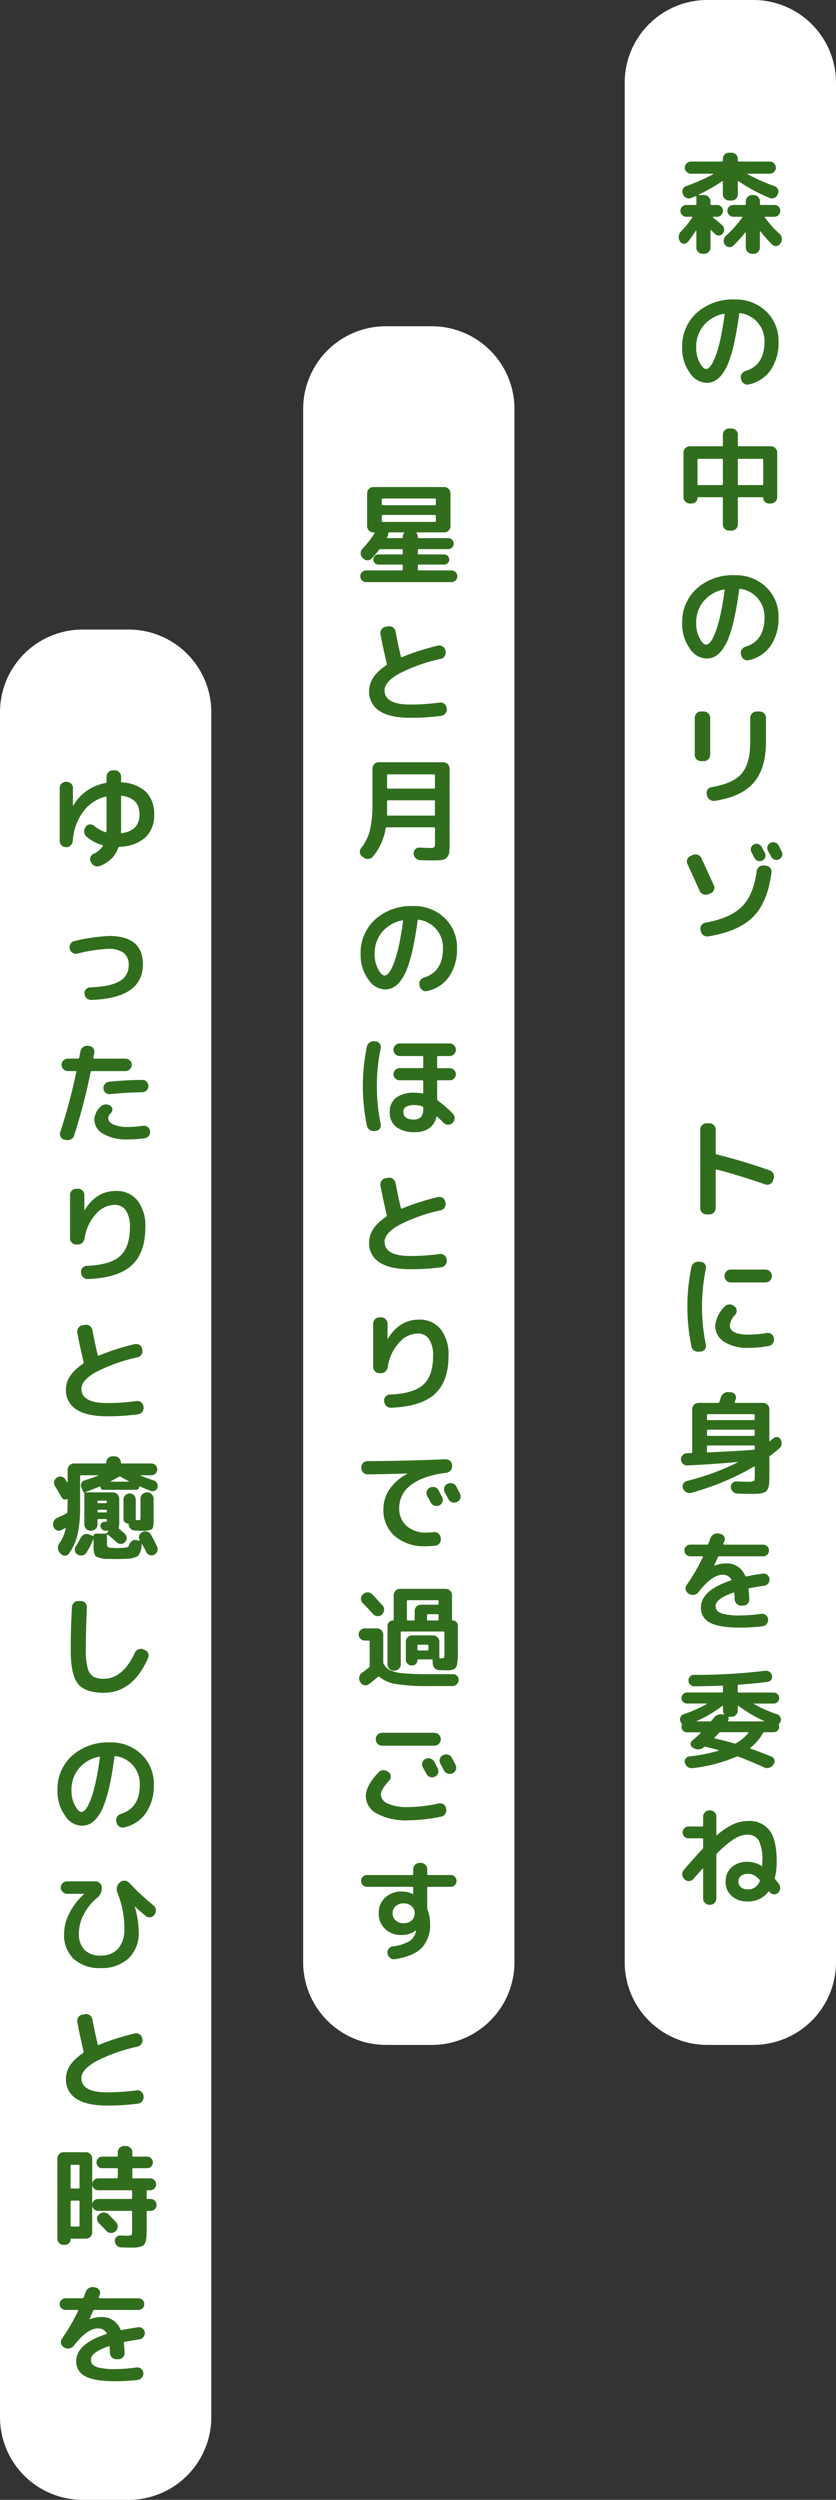 <svg xmlns="http://www.w3.org/2000/svg" width="182" height="544" viewBox="0 0 182 544">
  <rect x="0" y="0" width="182" height="544" fill="#333333" stroke="none"/>
  <defs>
    <style>
      .cls-1 {
        fill: #fff;
      }

      .cls-2 {
        fill: #306e1d;
      }
    </style>
  </defs>
  <g id="グループ_1141" data-name="グループ 1141" transform="translate(-1932 8473)">
    <path id="パス_8755" data-name="パス 8755" class="cls-1" d="M18,0H28A18,18,0,0,1,46,18V389a18,18,0,0,1-18,18H18A18,18,0,0,1,0,389V18A18,18,0,0,1,18,0Z" transform="translate(1932 -8336)"/>
    <path id="パス_8756" data-name="パス 8756" class="cls-1" d="M18,0H28A18,18,0,0,1,46,18V356a18,18,0,0,1-18,18H18A18,18,0,0,1,0,356V18A18,18,0,0,1,18,0Z" transform="translate(1998 -8402)"/>
    <path id="パス_8757" data-name="パス 8757" class="cls-1" d="M18,0H28A18,18,0,0,1,46,18V427a18,18,0,0,1-18,18H18A18,18,0,0,1,0,427V18A18,18,0,0,1,18,0Z" transform="translate(2068 -8473)"/>
    <path id="パス_8758" data-name="パス 8758" class="cls-2" d="M-6.048,2.232A1.293,1.293,0,0,1-7,1.836a1.293,1.293,0,0,1-.4-.948V-2.76a.057.057,0,0,0-.048-.06.072.072,0,0,0-.072.012,25.308,25.308,0,0,1-1.776,2.5.984.984,0,0,1-.852.348,1,1,0,0,1-.8-.468l-.048-.1a1.576,1.576,0,0,1-.24-1.08,1.663,1.663,0,0,1,.48-1.008A19.277,19.277,0,0,0-8.3-5.664a.08.08,0,0,0,.012-.108.118.118,0,0,0-.108-.06H-9.6a1.207,1.207,0,0,1-.9-.384,1.266,1.266,0,0,1-.372-.912,1.226,1.226,0,0,1,.372-.9A1.226,1.226,0,0,1-9.6-8.4h1.992a.191.191,0,0,0,.216-.216V-10.2q0-.216-.192-.12a4.313,4.313,0,0,0-.444.192,4.313,4.313,0,0,1-.444.192,1.281,1.281,0,0,1-1.056.024,1.4,1.4,0,0,1-.768-.744l-.048-.144a1.262,1.262,0,0,1-.012-1.008,1.114,1.114,0,0,1,.708-.672A45.7,45.7,0,0,0-3.72-15.1a.081.081,0,0,0,.024-.06q0-.036-.024-.036H-8.592a1.266,1.266,0,0,1-.924-.4,1.266,1.266,0,0,1-.4-.924,1.266,1.266,0,0,1,.4-.924,1.266,1.266,0,0,1,.924-.4h6.744a.191.191,0,0,0,.216-.216v-.36a1.293,1.293,0,0,1,.4-.948,1.293,1.293,0,0,1,.948-.4H.288a1.293,1.293,0,0,1,.948.4,1.293,1.293,0,0,1,.4.948v.36a.191.191,0,0,0,.216.216H8.592a1.266,1.266,0,0,1,.924.4,1.266,1.266,0,0,1,.4.924,1.266,1.266,0,0,1-.4.924,1.266,1.266,0,0,1-.924.4H3.72a.077.077,0,0,0-.048.072,44.432,44.432,0,0,0,5.952,2.64,1.236,1.236,0,0,1,.744.684,1.146,1.146,0,0,1-.024,1l-.048.144a1.356,1.356,0,0,1-.756.732A1.351,1.351,0,0,1,8.5-9.936,37.462,37.462,0,0,1,1.8-13.56q-.168-.12-.168.1v2.736a1.333,1.333,0,0,1-.4.96,1.275,1.275,0,0,1-.948.408H-.288a1.275,1.275,0,0,1-.948-.408,1.333,1.333,0,0,1-.4-.96v-2.736q0-.192-.192-.072a36.619,36.619,0,0,1-5.064,2.88.081.081,0,0,0-.024.06q0,.036.024.036h1.2a1.314,1.314,0,0,1,.96.408,1.314,1.314,0,0,1,.408.96v.576A.191.191,0,0,0-4.1-8.4H-2.88a1.226,1.226,0,0,1,.9.372,1.226,1.226,0,0,1,.372.9,1.266,1.266,0,0,1-.372.912,1.207,1.207,0,0,1-.9.384h-.888A.081.081,0,0,0-3.84-5.8q-.024.036.024.084.768.624,1.992,1.68a1.362,1.362,0,0,1,.468.9,1.3,1.3,0,0,1-.276.972,1.1,1.1,0,0,1-.84.408,1.129,1.129,0,0,1-.888-.336q-.1-.1-.252-.264t-.3-.3q-.144-.132-.264-.252-.1-.048-.144.072V.888a1.275,1.275,0,0,1-.408.948,1.333,1.333,0,0,1-.96.4Zm10.776,0a1.333,1.333,0,0,1-.96-.4A1.275,1.275,0,0,1,3.36.888v-3.24a.077.077,0,0,0-.048-.072q-.048-.024-.072,0A26.258,26.258,0,0,1,.624.48,1.126,1.126,0,0,1-.312.768a1.278,1.278,0,0,1-.864-.5A1.425,1.425,0,0,1-1.44-.768a1.572,1.572,0,0,1,.5-.96,22.623,22.623,0,0,0,3.528-3.96q.1-.144-.1-.144H.648a1.246,1.246,0,0,1-.912-.384,1.246,1.246,0,0,1-.384-.912,1.207,1.207,0,0,1,.384-.9A1.266,1.266,0,0,1,.648-8.4h2.5a.191.191,0,0,0,.216-.216v-.576a1.314,1.314,0,0,1,.408-.96,1.314,1.314,0,0,1,.96-.408h.36a1.275,1.275,0,0,1,.948.408,1.333,1.333,0,0,1,.4.96v.576a.191.191,0,0,0,.216.216H9.6a1.226,1.226,0,0,1,.9.372,1.226,1.226,0,0,1,.372.9,1.266,1.266,0,0,1-.372.912,1.207,1.207,0,0,1-.9.384H7.608q-.192,0-.072.168A20.543,20.543,0,0,0,10.7-2.136a1.589,1.589,0,0,1,.5.984A1.531,1.531,0,0,1,10.968-.1l-.1.12a1.135,1.135,0,0,1-.84.516A1.126,1.126,0,0,1,9.1.216,25.909,25.909,0,0,1,6.576-2.64a.1.1,0,0,0-.1-.036.057.057,0,0,0-.048.06v3.5a1.293,1.293,0,0,1-.4.948,1.293,1.293,0,0,1-.948.4ZM-1.416,15.288a7.548,7.548,0,0,0-4.416,2.556A7.292,7.292,0,0,0-7.44,22.632a6.862,6.862,0,0,0,.744,3.24q.744,1.416,1.416,1.416a1.064,1.064,0,0,0,.7-.324,4.34,4.34,0,0,0,.8-1.176,14.327,14.327,0,0,0,.864-2.136,33.308,33.308,0,0,0,.864-3.408q.444-2.124.8-4.788a.122.122,0,0,0-.036-.132A.122.122,0,0,0-1.416,15.288ZM-5.28,30.312A4.528,4.528,0,0,1-8.856,28.08a8.978,8.978,0,0,1-1.632-5.448,9.78,9.78,0,0,1,3.168-7.56,11.774,11.774,0,0,1,8.28-2.9A9.462,9.462,0,0,1,7.788,14.76a8.753,8.753,0,0,1,2.7,6.6,10.416,10.416,0,0,1-1.74,6.2,7.7,7.7,0,0,1-4.764,3.108,1.272,1.272,0,0,1-1.044-.216,1.446,1.446,0,0,1-.588-.912L2.3,29.328a1.2,1.2,0,0,1,.192-.984,1.566,1.566,0,0,1,.84-.624q4.1-1.272,4.1-6.36a6.138,6.138,0,0,0-1.452-4.14,6.141,6.141,0,0,0-3.8-2.076.2.2,0,0,0-.264.168q-.48,3.624-1.08,6.3a28.918,28.918,0,0,1-1.26,4.32A10.1,10.1,0,0,1-1.9,28.572,4.858,4.858,0,0,1-3.5,29.94,4.127,4.127,0,0,1-5.28,30.312ZM-8.832,56.568a1.314,1.314,0,0,1-.96-.408,1.314,1.314,0,0,1-.408-.96V45.48a1.314,1.314,0,0,1,.408-.96,1.314,1.314,0,0,1,.96-.408h6.984q.216,0,.216-.192V41.592a1.293,1.293,0,0,1,.4-.948,1.293,1.293,0,0,1,.948-.4H.288a1.293,1.293,0,0,1,.948.4,1.293,1.293,0,0,1,.4.948V43.92q0,.192.216.192H8.832A1.394,1.394,0,0,1,10.2,45.48V55.2a1.394,1.394,0,0,1-1.368,1.368h-.48a1.23,1.23,0,0,1-1.2-1.2.148.148,0,0,0-.168-.168H1.848a.191.191,0,0,0-.216.216v5.712a1.293,1.293,0,0,1-.4.948,1.293,1.293,0,0,1-.948.4H-.288a1.293,1.293,0,0,1-.948-.4,1.293,1.293,0,0,1-.4-.948V55.416a.191.191,0,0,0-.216-.216H-6.984a.148.148,0,0,0-.168.168,1.151,1.151,0,0,1-.36.84,1.151,1.151,0,0,1-.84.36ZM6.96,46.848H1.848q-.216,0-.216.192v5.328q0,.192.216.192H6.96a.17.17,0,0,0,.192-.192V47.04A.17.17,0,0,0,6.96,46.848Zm-14.112.192v5.328a.17.17,0,0,0,.192.192h5.112q.216,0,.216-.192V47.04q0-.192-.216-.192H-6.96A.17.17,0,0,0-7.152,47.04Zm5.736,28.248a7.548,7.548,0,0,0-4.416,2.556A7.292,7.292,0,0,0-7.44,82.632a6.862,6.862,0,0,0,.744,3.24q.744,1.416,1.416,1.416a1.064,1.064,0,0,0,.7-.324,4.34,4.34,0,0,0,.8-1.176,14.328,14.328,0,0,0,.864-2.136,33.308,33.308,0,0,0,.864-3.408q.444-2.124.8-4.788a.122.122,0,0,0-.036-.132A.122.122,0,0,0-1.416,75.288ZM-5.28,90.312A4.528,4.528,0,0,1-8.856,88.08a8.978,8.978,0,0,1-1.632-5.448,9.78,9.78,0,0,1,3.168-7.56,11.774,11.774,0,0,1,8.28-2.9A9.462,9.462,0,0,1,7.788,74.76a8.753,8.753,0,0,1,2.7,6.6,10.416,10.416,0,0,1-1.74,6.2,7.7,7.7,0,0,1-4.764,3.108,1.272,1.272,0,0,1-1.044-.216,1.446,1.446,0,0,1-.588-.912L2.3,89.328a1.2,1.2,0,0,1,.192-.984,1.566,1.566,0,0,1,.84-.624q4.1-1.272,4.1-6.36a6.138,6.138,0,0,0-1.452-4.14,6.141,6.141,0,0,0-3.8-2.076.2.2,0,0,0-.264.168q-.48,3.624-1.08,6.3a28.918,28.918,0,0,1-1.26,4.32A10.1,10.1,0,0,1-1.9,88.572,4.858,4.858,0,0,1-3.5,89.94,4.127,4.127,0,0,1-5.28,90.312Zm11.688,11.52a1.275,1.275,0,0,1,.948.408,1.333,1.333,0,0,1,.4.96v5.208q0,5.856-2.7,8.94t-8.46,3.924a1.417,1.417,0,0,1-1.068-.24,1.418,1.418,0,0,1-.612-.912l-.048-.312a1.194,1.194,0,0,1,.18-.972,1.24,1.24,0,0,1,.852-.54q4.728-.792,6.576-2.976t1.848-6.84V103.2a1.394,1.394,0,0,1,1.368-1.368Zm-12.816,10.8a1.293,1.293,0,0,1-.948-.4,1.293,1.293,0,0,1-.4-.948V103.2a1.333,1.333,0,0,1,.4-.96,1.275,1.275,0,0,1,.948-.408h.648a1.314,1.314,0,0,1,.96.408,1.314,1.314,0,0,1,.408.96v8.088a1.275,1.275,0,0,1-.408.948,1.333,1.333,0,0,1-.96.4Zm14.16,22.752a1.291,1.291,0,0,1,.912.48,1.228,1.228,0,0,1,.288.984q-.816,6.5-4.008,9.684t-9.72,4.236a1.408,1.408,0,0,1-1.056-.228,1.386,1.386,0,0,1-.6-.9l-.072-.288a1.212,1.212,0,0,1,.2-1,1.3,1.3,0,0,1,.876-.564q5.352-.96,7.9-3.456t3.264-7.752a1.409,1.409,0,0,1,.516-.924,1.321,1.321,0,0,1,1-.324Zm-2.64-4.632a1.216,1.216,0,0,1,.972-.072,1.335,1.335,0,0,1,.756.648q.12.216.336.636t.336.636a1.216,1.216,0,0,1,.072.972,1.158,1.158,0,0,1-.648.708,1.217,1.217,0,0,1-.948.048,1.257,1.257,0,0,1-.732-.624q-.12-.216-.336-.636t-.336-.636a1.189,1.189,0,0,1-.084-.948A1.211,1.211,0,0,1,5.112,130.752Zm2.976.408a1.242,1.242,0,0,1,.648-.744,1.3,1.3,0,0,1,1.008-.072,1.259,1.259,0,0,1,.768.624l.348.7.324.648a1.19,1.19,0,0,1,.072.96,1.244,1.244,0,0,1-.648.72,1.216,1.216,0,0,1-.972.072,1.335,1.335,0,0,1-.756-.648q-.216-.432-.7-1.3A1.265,1.265,0,0,1,8.088,131.16Zm-14.784,9.7q-1.008-2.28-2.64-5.832A1.228,1.228,0,0,1-9.372,134a1.275,1.275,0,0,1,.708-.732l.528-.216a1.419,1.419,0,0,1,1.056-.024,1.309,1.309,0,0,1,.768.72q1.656,3.552,2.712,5.9a1.224,1.224,0,0,1,.024,1.032,1.226,1.226,0,0,1-.744.72l-.552.216a1.419,1.419,0,0,1-1.056-.024A1.4,1.4,0,0,1-6.7,140.856Zm1.488,70.416a1.293,1.293,0,0,1-.948-.4,1.293,1.293,0,0,1-.4-.948V192.792a1.293,1.293,0,0,1,.4-.948,1.293,1.293,0,0,1,.948-.4h.648a1.333,1.333,0,0,1,.96.4,1.275,1.275,0,0,1,.408.948v5.184q0,.216.168.24A120.252,120.252,0,0,1,8.592,201.7a1.364,1.364,0,0,1,.78.7,1.31,1.31,0,0,1,.06,1.056l-.144.456a1.361,1.361,0,0,1-1.7.84Q1.9,202.752-3.024,201.5a.1.1,0,0,0-.12.036.207.207,0,0,0-.048.132v8.256a1.275,1.275,0,0,1-.408.948,1.333,1.333,0,0,1-.96.4Zm5.28,12H7.68a1.394,1.394,0,0,1,1.368,1.368v.072A1.394,1.394,0,0,1,7.68,226.08H.072a1.275,1.275,0,0,1-.948-.408,1.333,1.333,0,0,1-.4-.96v-.072a1.333,1.333,0,0,1,.4-.96A1.275,1.275,0,0,1,.072,223.272Zm-6.888,17.88a1.5,1.5,0,0,1-1.056-.252,1.386,1.386,0,0,1-.6-.9,42.476,42.476,0,0,1,0-17.28,1.386,1.386,0,0,1,.6-.9,1.5,1.5,0,0,1,1.056-.252l.456.048a1.1,1.1,0,0,1,.84.5,1.2,1.2,0,0,1,.192.984,40.992,40.992,0,0,0,0,16.512,1.2,1.2,0,0,1-.192.984,1.1,1.1,0,0,1-.84.5Zm10.824-.84A9.5,9.5,0,0,1-1.332,239a4.017,4.017,0,0,1-1.956-3.492,6.714,6.714,0,0,1,2.064-4.2,1.294,1.294,0,0,1,.984-.444,1.51,1.51,0,0,1,1.032.348l.12.072a1.137,1.137,0,0,1,.456.888,1.313,1.313,0,0,1-.336.96A4.031,4.031,0,0,0-.12,235.392q0,2.04,4.128,2.04a23.092,23.092,0,0,0,3.912-.36,1.358,1.358,0,0,1,1.56,1.08v.1a1.439,1.439,0,0,1-.216,1.056,1.248,1.248,0,0,1-.864.576A22.34,22.34,0,0,1,4.008,240.312ZM-9.36,265.9a1.29,1.29,0,0,1-.96-.348,1.28,1.28,0,0,1-.432-.924,1.269,1.269,0,0,1,.36-.96,1.32,1.32,0,0,1,.936-.432q.144,0,.48-.012t.48-.012q.192,0,.192-.216v-9.36a1.275,1.275,0,0,1,.408-.948,1.333,1.333,0,0,1,.96-.4h4.3q.168,0,.264-.216.048-.168.144-.48t.144-.48a1.64,1.64,0,0,1,.648-.888,1.563,1.563,0,0,1,1.056-.288l.552.048a1.1,1.1,0,0,1,.852.48,1.1,1.1,0,0,1,.156.96q-.024.1-.1.336t-.1.336q-.048.192.144.192h6a1.333,1.333,0,0,1,.96.4,1.275,1.275,0,0,1,.408.948v6.888q0,.048.06.072a.127.127,0,0,0,.108,0q.144-.12.4-.348t.276-.252a1.036,1.036,0,0,1,1.584.192,1.664,1.664,0,0,1,.228,1.056,1.354,1.354,0,0,1-.492.936q-1.008.888-2.016,1.632a.347.347,0,0,0-.144.312v3.96q0,1.008-.036,1.584a4.238,4.238,0,0,1-.2,1.08,1.857,1.857,0,0,1-.384.72,1.861,1.861,0,0,1-.732.384,4.427,4.427,0,0,1-1.1.2q-.588.036-1.62.036-.96,0-2.928-.072a1.383,1.383,0,0,1-.948-.42,1.485,1.485,0,0,1-.444-.948,1.183,1.183,0,0,1,.348-.912,1.13,1.13,0,0,1,.9-.36q1.776.072,2.52.072a2.725,2.725,0,0,0,1.248-.156q.192-.156.192-1.044v-1.992a.115.115,0,0,0-.072-.108.1.1,0,0,0-.12.012,57.484,57.484,0,0,1-13.584,5.688,1.413,1.413,0,0,1-1.08-.1,1.489,1.489,0,0,1-.744-.816l-.024-.072a1.123,1.123,0,0,1,.072-.984,1.162,1.162,0,0,1,.792-.6,53.229,53.229,0,0,0,11.064-4.056.069.069,0,0,0,.024-.048q0-.024-.048-.024Q-3.72,265.632-9.36,265.9Zm4.272-10.944v.864q0,.216.192.216H5.088a.191.191,0,0,0,.216-.216v-.864a.191.191,0,0,0-.216-.216H-4.9Q-5.088,254.736-5.088,254.952Zm0,3.384v.912q0,.216.192.216H5.088a.191.191,0,0,0,.216-.216v-.912a.191.191,0,0,0-.216-.216H-4.9Q-5.088,258.12-5.088,258.336Zm0,3.432v1.1q0,.192.168.192,5.9-.264,10.008-.576a.191.191,0,0,0,.216-.216v-.5a.191.191,0,0,0-.216-.216H-4.9Q-5.088,261.552-5.088,261.768Zm-3.624,23.9a1.266,1.266,0,0,1-.912-.372,1.207,1.207,0,0,1-.384-.9,1.207,1.207,0,0,1,.384-.9,1.266,1.266,0,0,1,.912-.372H-5.04q.168,0,.264-.216l.432-1.152a1.559,1.559,0,0,1,.7-.852,1.551,1.551,0,0,1,1.08-.2l.408.1a1.185,1.185,0,0,1,.792.564,1.1,1.1,0,0,1,.1.948q-.048.12-.132.324t-.108.276q-.048.216.144.216h8.5a1.272,1.272,0,1,1,0,2.544H-2.424a.28.28,0,0,0-.288.192q-.336.792-.816,1.8,0,.048.024.048h.024a6.635,6.635,0,0,1,2.448-.5A4.256,4.256,0,0,1,3.216,289.9a.24.24,0,0,0,.312.144q1.92-.384,3.552-.6a1.236,1.236,0,0,1,.96.264,1.212,1.212,0,0,1,.48.888,1.357,1.357,0,0,1-.288.984,1.294,1.294,0,0,1-.888.5q-2.088.312-3.216.552-.216.048-.168.24.144,1.272.168,2.16a1.25,1.25,0,0,1-.372.96,1.275,1.275,0,0,1-.948.408h-.48a1.333,1.333,0,0,1-.96-.4,1.362,1.362,0,0,1-.432-.948q-.024-.648-.072-1.32,0-.216-.192-.168-3.864,1.344-3.864,2.9a1.619,1.619,0,0,0,.36,1.092,3.068,3.068,0,0,0,1.56.708,15.167,15.167,0,0,0,3.36.288,37.768,37.768,0,0,0,4.632-.36,1.286,1.286,0,0,1,1,.276,1.237,1.237,0,0,1,.492.9,1.407,1.407,0,0,1-.3,1.02,1.339,1.339,0,0,1-.924.516,41.458,41.458,0,0,1-4.9.288q-4.512,0-6.5-1.068a3.527,3.527,0,0,1-1.992-3.324q0-3.7,6.48-5.856.216-.048.12-.24A2.025,2.025,0,0,0-1.752,289.7q-2.256,0-5.208,3.792a1.509,1.509,0,0,1-.936.564,1.462,1.462,0,0,1-1.056-.18l-.192-.12a1.26,1.26,0,0,1-.576-.816,1.2,1.2,0,0,1,.192-.984A42.785,42.785,0,0,0-6,285.888a.182.182,0,0,0-.012-.144.115.115,0,0,0-.108-.072Zm-1.9,36.36a1.616,1.616,0,0,1-.264-.408,1.153,1.153,0,0,1,.024-.948,1.162,1.162,0,0,1,.7-.636,28.987,28.987,0,0,0,5.016-2.232.054.054,0,0,0,.012-.06.055.055,0,0,0-.06-.036H-9.432a1.159,1.159,0,0,1-.852-.348,1.159,1.159,0,0,1-.348-.852,1.159,1.159,0,0,1,.348-.852,1.159,1.159,0,0,1,.852-.348h7.608q.216,0,.216-.192v-1.1a.17.17,0,0,0-.192-.192q-2.832.1-6.024.144a1.207,1.207,0,0,1-.888-.36,1.394,1.394,0,0,1-.408-.888,1.154,1.154,0,0,1,.324-.876,1.122,1.122,0,0,1,.852-.372,126.983,126.983,0,0,0,15.48-.888,1.387,1.387,0,0,1,.972.216,1.263,1.263,0,0,1,.564.792,1.092,1.092,0,0,1-.156.9,1.06,1.06,0,0,1-.756.492q-2.376.336-6.336.624a.191.191,0,0,0-.216.216v1.3q0,.192.216.192H9.432a1.2,1.2,0,1,1,0,2.4H5.184a.055.055,0,0,0-.06.036.054.054,0,0,0,.012.06,28.981,28.981,0,0,0,5.04,2.232,1.205,1.205,0,0,1,.708.636,1.124,1.124,0,0,1,.036.948,1.338,1.338,0,0,1-.264.432.294.294,0,0,0-.072.336,1.116,1.116,0,0,1,.048.384,1.188,1.188,0,0,1-1.176,1.176H7.416a.358.358,0,0,0-.312.192,11.751,11.751,0,0,1-2.712,3.192q-.144.144.048.192,2.232.792,4.512,1.728a1.045,1.045,0,0,1,.636.7,1.01,1.01,0,0,1-.156.936l-.12.168a1.584,1.584,0,0,1-.912.636,1.508,1.508,0,0,1-1.1-.108q-3.1-1.416-5.616-2.352a.574.574,0,0,0-.36.024,33.247,33.247,0,0,1-9.528,2.5,1.49,1.49,0,0,1-1.044-.24,1.547,1.547,0,0,1-.636-.864,1.1,1.1,0,0,1,.132-.936,1.081,1.081,0,0,1,.8-.5,37.572,37.572,0,0,0,6.384-1.248q.12-.072.024-.12-1.128-.312-2.832-.744a.4.4,0,0,0-.36.072l-.048.048a1.9,1.9,0,0,1-2.256.144l-.144-.072a.863.863,0,0,1-.468-.732.9.9,0,0,1,.348-.8q1.3-1.1,1.848-1.656.048-.1-.072-.144H-9.456a1.131,1.131,0,0,1-.828-.348,1.131,1.131,0,0,1-.348-.828,1.359,1.359,0,0,1,.072-.432A.282.282,0,0,0-10.608,322.032Zm14.52,2.088q.12-.168-.1-.168H-2.16a.387.387,0,0,0-.312.144q-.432.5-.936,1.008a.13.13,0,0,0-.036.12.116.116,0,0,0,.084.1q2.112.456,4.248,1.08a.374.374,0,0,0,.36-.048A9.736,9.736,0,0,0,3.912,324.12ZM.24,320.592H-.312q-.144,0-.1.192a.721.721,0,0,1-.1.672q-.1.144.072.144H7.344q.048,0,.048-.036t-.048-.06a28.572,28.572,0,0,1-5.568-3.288q-.168-.12-.168.1v.936a1.275,1.275,0,0,1-.408.948A1.333,1.333,0,0,1,.24,320.592Zm-2.016-2.352a26.947,26.947,0,0,1-5.5,3.264.081.081,0,0,0-.024.06q0,.036.048.036h2.832a.389.389,0,0,0,.336-.168,3,3,0,0,1,.192-.24,3,3,0,0,0,.192-.24,2.029,2.029,0,0,1,2.136-.864l.1.024a.078.078,0,0,0,.1-.024.06.06,0,0,0,0-.1,1.324,1.324,0,0,1-.24-.744v-.936q0-.048-.06-.072A.127.127,0,0,0-1.776,318.24Zm8.16,38.136a.306.306,0,0,0-.048-.336,4.893,4.893,0,0,0-1.272-1.02,2.811,2.811,0,0,0-1.224-.252,2.313,2.313,0,0,0-1.524.468,1.5,1.5,0,0,0-.564,1.212,1.541,1.541,0,0,0,.552,1.236,2.188,2.188,0,0,0,1.464.468A2.613,2.613,0,0,0,6.384,356.376Zm-16.536-2.424q2.328-2.712,4.08-4.584a.488.488,0,0,0,.144-.36v-1.752q0-.216-.192-.216h-3a1.226,1.226,0,0,1-.9-.372,1.226,1.226,0,0,1-.372-.9,1.266,1.266,0,0,1,.372-.912,1.207,1.207,0,0,1,.9-.384h3a.17.17,0,0,0,.192-.192v-1.968a1.275,1.275,0,0,1,.408-.948,1.333,1.333,0,0,1,.96-.4h.168a1.293,1.293,0,0,1,.948.4,1.293,1.293,0,0,1,.4.948v3.96q0,.048.06.072a.093.093,0,0,0,.108-.024,15.334,15.334,0,0,1,3.552-2.364,7.662,7.662,0,0,1,3.1-.684,5.549,5.549,0,0,1,4.776,2.076q1.536,2.076,1.536,6.732a14.315,14.315,0,0,1-.384,3.5.415.415,0,0,0,.072.384q.408.48.792,1.008a1.392,1.392,0,0,1,.276,1.008,1.465,1.465,0,0,1-.468.936,1.16,1.16,0,0,1-.936.312,1.137,1.137,0,0,1-.864-.48q-.024,0-.048-.048l-.024-.048q-.1-.1-.24.024a5.443,5.443,0,0,1-4.488,2.112A5.015,5.015,0,0,1,.3,359.6a3.994,3.994,0,0,1-1.332-3.132A4.029,4.029,0,0,1,.276,353.34a5,5,0,0,1,3.492-1.188,5.41,5.41,0,0,1,3.024.912q.144.1.144-.1,0-.144.012-.432t.012-.456a9.541,9.541,0,0,0-.768-4.56A2.784,2.784,0,0,0,3.6,346.248a5.368,5.368,0,0,0-2.688.888A21.94,21.94,0,0,0-2.88,350.3a.484.484,0,0,0-.168.336v9.528a1.293,1.293,0,0,1-.4.948,1.293,1.293,0,0,1-.948.4H-4.56a1.333,1.333,0,0,1-.96-.4,1.275,1.275,0,0,1-.408-.948v-6.456a.081.081,0,0,0-.036-.072.079.079,0,0,0-.084,0q-1.32,1.464-1.968,2.232a1.3,1.3,0,0,1-.924.48,1.209,1.209,0,0,1-.972-.336l-.1-.12a1.425,1.425,0,0,1-.456-.948A1.324,1.324,0,0,1-10.152,353.952Z" transform="translate(2091 -8420)"/>
    <path id="パス_8760" data-name="パス 8760" class="cls-2" d="M-1.536-.864q.216,0,.216-.192v-.888q0-.192-.216-.192H-6.624A1.063,1.063,0,0,1-7.4-2.46a1.063,1.063,0,0,1-.324-.78A1.063,1.063,0,0,1-7.4-4.02a1.063,1.063,0,0,1,.78-.324h5.088q.216,0,.216-.192V-5.3q0-.192-.216-.192H-6.192a.367.367,0,0,0-.312.168,17.66,17.66,0,0,1-1.632,1.9,1.23,1.23,0,0,1-.96.348,1.249,1.249,0,0,1-.912-.468l-.144-.144a1.366,1.366,0,0,1-.324-1,1.466,1.466,0,0,1,.444-.972A20.3,20.3,0,0,0-7.464-8.952a.1.1,0,0,0,.012-.12.115.115,0,0,0-.108-.072h-.168a1.275,1.275,0,0,1-.948-.408,1.333,1.333,0,0,1-.4-.96V-17.64a1.333,1.333,0,0,1,.4-.96,1.275,1.275,0,0,1,.948-.408H7.728a1.275,1.275,0,0,1,.948.408,1.333,1.333,0,0,1,.4.96v7.128a1.333,1.333,0,0,1-.4.96,1.275,1.275,0,0,1-.948.408H1.752q-.168,0-.072.144a1.44,1.44,0,0,1,.288.84v.048q0,.216.192.216H8.568a1.159,1.159,0,0,1,.852.348,1.159,1.159,0,0,1,.348.852,1.159,1.159,0,0,1-.348.852,1.159,1.159,0,0,1-.852.348H2.16a.17.17,0,0,0-.192.192v.768a.17.17,0,0,0,.192.192H7.7a1.063,1.063,0,0,1,.78.324,1.063,1.063,0,0,1,.324.78,1.063,1.063,0,0,1-.324.78,1.063,1.063,0,0,1-.78.324H2.16a.17.17,0,0,0-.192.192v.888a.17.17,0,0,0,.192.192H9.288a1.226,1.226,0,0,1,.9.372,1.226,1.226,0,0,1,.372.9,1.226,1.226,0,0,1-.372.9,1.226,1.226,0,0,1-.9.372H-9.288a1.226,1.226,0,0,1-.9-.372,1.226,1.226,0,0,1-.372-.9,1.226,1.226,0,0,1,.372-.9,1.226,1.226,0,0,1,.9-.372ZM-5.88-16.3v1.032a.191.191,0,0,0,.216.216H5.664a.191.191,0,0,0,.216-.216V-16.3a.191.191,0,0,0-.216-.216H-5.664A.191.191,0,0,0-5.88-16.3Zm0,3.552v1.128q0,.192.216.192H5.664q.216,0,.216-.192v-1.128q0-.192-.216-.192H-5.664Q-5.88-12.936-5.88-12.744ZM-1.536-7.9a.191.191,0,0,0,.216-.216V-8.16A1.44,1.44,0,0,1-1.032-9q.1-.144-.072-.144H-4.272q-.192,0-.192.216a1.376,1.376,0,0,1-.144.624l-.06.12-.06.12a.08.08,0,0,0-.012.108.118.118,0,0,0,.108.06ZM.312,31.2q-4.44,0-6.7-1.488A4.878,4.878,0,0,1-8.64,25.368q0-3.12,3.72-5.592a.3.3,0,0,0,.12-.288v-.072q-.912-3.864-1.368-6.432a1.329,1.329,0,0,1,.228-1.02,1.3,1.3,0,0,1,.876-.564l.6-.1a1.269,1.269,0,0,1,1.008.24,1.452,1.452,0,0,1,.576.888q.528,2.832,1.152,5.424.048.24.24.144a52.724,52.724,0,0,1,7.824-2.5,1.341,1.341,0,0,1,1.032.18,1.209,1.209,0,0,1,.576.852l.048.216A1.313,1.313,0,0,1,7.8,17.784a1.333,1.333,0,0,1-.864.6,36.268,36.268,0,0,0-9.144,3.264Q-5.28,23.424-5.28,25.2q0,3.12,5.592,3.12a48.083,48.083,0,0,0,6.408-.432,1.311,1.311,0,0,1,1,.264,1.28,1.28,0,0,1,.516.888l.024.168a1.36,1.36,0,0,1-.276,1.02,1.294,1.294,0,0,1-.9.54A48.473,48.473,0,0,1,.312,31.2ZM-10.176,61.368a1.136,1.136,0,0,1-.48-.864,1.357,1.357,0,0,1,.288-.984A10.175,10.175,0,0,0-8.46,55.656a25.24,25.24,0,0,0,.54-5.9V42.24a1.314,1.314,0,0,1,.408-.96,1.314,1.314,0,0,1,.96-.408H7.512A1.394,1.394,0,0,1,8.88,42.24V58.32A19.551,19.551,0,0,1,8.8,60.468a1.955,1.955,0,0,1-.516,1.14,1.742,1.742,0,0,1-1.068.54,16.993,16.993,0,0,1-2,.084q-1.512,0-2.736-.048a1.43,1.43,0,0,1-.984-.432,1.53,1.53,0,0,1-.456-.984,1.239,1.239,0,0,1,.36-.936,1.162,1.162,0,0,1,.936-.384q1.7.072,2.232.072a1.723,1.723,0,0,0,.972-.156,1.723,1.723,0,0,0,.156-.972V55.248a.191.191,0,0,0-.216-.216H-4.8a.235.235,0,0,0-.24.216,12.746,12.746,0,0,1-2.784,6.168,1.452,1.452,0,0,1-.972.492,1.4,1.4,0,0,1-1.044-.3Zm5.448-17.64v2.664a.191.191,0,0,0,.216.216H5.472a.191.191,0,0,0,.216-.216V43.728a.191.191,0,0,0-.216-.216H-4.512A.191.191,0,0,0-4.728,43.728Zm0,7.392q0,.768-.024,1.152,0,.216.192.216H5.472a.191.191,0,0,0,.216-.216v-2.9a.191.191,0,0,0-.216-.216H-4.512a.191.191,0,0,0-.216.216Zm3.312,24.168a7.548,7.548,0,0,0-4.416,2.556A7.292,7.292,0,0,0-7.44,82.632a6.862,6.862,0,0,0,.744,3.24q.744,1.416,1.416,1.416a1.064,1.064,0,0,0,.7-.324,4.34,4.34,0,0,0,.8-1.176,14.328,14.328,0,0,0,.864-2.136,33.308,33.308,0,0,0,.864-3.408q.444-2.124.8-4.788a.122.122,0,0,0-.036-.132A.122.122,0,0,0-1.416,75.288ZM-5.28,90.312A4.528,4.528,0,0,1-8.856,88.08a8.978,8.978,0,0,1-1.632-5.448,9.78,9.78,0,0,1,3.168-7.56,11.774,11.774,0,0,1,8.28-2.9A9.462,9.462,0,0,1,7.788,74.76a8.753,8.753,0,0,1,2.7,6.6,10.416,10.416,0,0,1-1.74,6.2,7.7,7.7,0,0,1-4.764,3.108,1.272,1.272,0,0,1-1.044-.216,1.446,1.446,0,0,1-.588-.912L2.3,89.328a1.2,1.2,0,0,1,.192-.984,1.566,1.566,0,0,1,.84-.624q4.1-1.272,4.1-6.36a6.138,6.138,0,0,0-1.452-4.14,6.141,6.141,0,0,0-3.8-2.076.2.2,0,0,0-.264.168q-.48,3.624-1.08,6.3a28.918,28.918,0,0,1-1.26,4.32A10.1,10.1,0,0,1-1.9,88.572,4.858,4.858,0,0,1-3.5,89.94,4.127,4.127,0,0,1-5.28,90.312Zm6.5,25.176a3.54,3.54,0,0,0-1.836.36,1.219,1.219,0,0,0-.564,1.1q0,1.68,2.232,1.68a2.047,2.047,0,0,0,1.584-.552,2.546,2.546,0,0,0,.5-1.752v-.264a.28.28,0,0,0-.192-.288A5.021,5.021,0,0,0,1.224,115.488Zm.144,5.88a6.455,6.455,0,0,1-4.116-1.128,3.969,3.969,0,0,1-1.4-3.288,3.767,3.767,0,0,1,1.32-3.036,6.45,6.45,0,0,1,4.2-1.116,8.447,8.447,0,0,1,1.56.144q.216.048.216-.168v-2.5q0-.192-.216-.192H-2.016a1.266,1.266,0,0,1-.924-.4,1.266,1.266,0,0,1-.4-.924,1.266,1.266,0,0,1,.4-.924,1.266,1.266,0,0,1,.924-.4H2.928a.191.191,0,0,0,.216-.216V105q0-.192-.216-.192h-4.92a1.275,1.275,0,0,1-.948-.408,1.333,1.333,0,0,1-.4-.96,1.333,1.333,0,0,1,.4-.96,1.275,1.275,0,0,1,.948-.408H8.9a1.275,1.275,0,0,1,.948.408,1.362,1.362,0,0,1,0,1.92,1.275,1.275,0,0,1-.948.408H6.384q-.216,0-.216.192v2.232a.191.191,0,0,0,.216.216H8.928a1.32,1.32,0,0,1,0,2.64H6.384q-.216,0-.216.192v3.912a.367.367,0,0,0,.168.312A28.019,28.019,0,0,1,9.6,117.36a1.355,1.355,0,0,1,.384.96,1.314,1.314,0,0,1-.408.96l-.072.1a1.326,1.326,0,0,1-.972.372,1.371,1.371,0,0,1-.972-.42q-.96-.96-1.392-1.344-.12-.12-.168.1a3.99,3.99,0,0,1-1.584,2.448A5.193,5.193,0,0,1,1.368,121.368Zm-8.808-.24a1.538,1.538,0,0,1-1.068-.252A1.365,1.365,0,0,1-9.12,120a42.476,42.476,0,0,1,0-17.28,1.365,1.365,0,0,1,.612-.876,1.538,1.538,0,0,1,1.068-.252l.288.024a1.184,1.184,0,0,1,.84.516,1.17,1.17,0,0,1,.192.972,40.992,40.992,0,0,0,0,16.512,1.17,1.17,0,0,1-.192.972,1.184,1.184,0,0,1-.84.516ZM.312,151.2q-4.44,0-6.7-1.488a4.878,4.878,0,0,1-2.256-4.344q0-3.12,3.72-5.592a.3.3,0,0,0,.12-.288v-.072q-.912-3.864-1.368-6.432a1.329,1.329,0,0,1,.228-1.02,1.3,1.3,0,0,1,.876-.564l.6-.1a1.269,1.269,0,0,1,1.008.24,1.452,1.452,0,0,1,.576.888q.528,2.832,1.152,5.424.048.24.24.144a52.723,52.723,0,0,1,7.824-2.5,1.341,1.341,0,0,1,1.032.18,1.209,1.209,0,0,1,.576.852l.048.216a1.313,1.313,0,0,1-.192,1.032,1.333,1.333,0,0,1-.864.6,36.268,36.268,0,0,0-9.144,3.264Q-5.28,143.424-5.28,145.2q0,3.12,5.592,3.12a48.081,48.081,0,0,0,6.408-.432,1.311,1.311,0,0,1,1,.264,1.28,1.28,0,0,1,.516.888l.024.168a1.36,1.36,0,0,1-.276,1.02,1.294,1.294,0,0,1-.9.54A48.474,48.474,0,0,1,.312,151.2Zm-6.72,22.632a1.293,1.293,0,0,1-.948-.4,1.293,1.293,0,0,1-.4-.948v-9.456a1.293,1.293,0,0,1,.4-.948,1.293,1.293,0,0,1,.948-.4H-6a1.333,1.333,0,0,1,.96.4,1.275,1.275,0,0,1,.408.948v3.36a.042.042,0,0,0,.048-.048q2.568-4.176,6.816-4.176a5.762,5.762,0,0,1,4.692,2.076,8.93,8.93,0,0,1,1.716,5.844q0,5.568-3,8.292t-9.528,2.964a1.318,1.318,0,0,1-1-.372A1.46,1.46,0,0,1-5.352,180l-.024-.168a1.252,1.252,0,0,1,.348-.948,1.3,1.3,0,0,1,.924-.42q5.112-.192,7.248-2.136t2.136-6.24a6.389,6.389,0,0,0-.864-3.66,2.858,2.858,0,0,0-2.5-1.236,5.53,5.53,0,0,0-4.1,2.076,9.85,9.85,0,0,0-2.4,5.22,1.654,1.654,0,0,1-.5.96,1.384,1.384,0,0,1-.984.384ZM4.608,198.744a1.348,1.348,0,0,1,1.056-.1,1.318,1.318,0,0,1,.816.672q.264.48.792,1.488a1.288,1.288,0,0,1,.048,1.032,1.318,1.318,0,0,1-.7.768,1.349,1.349,0,0,1-1.056.048,1.411,1.411,0,0,1-.792-.7q-.12-.216-.768-1.416a1.234,1.234,0,0,1-.1-1.008,1.317,1.317,0,0,1,.672-.792Zm5.712-.288q.792,1.512.816,1.56a1.311,1.311,0,0,1-.6,1.8l-.072.048a1.412,1.412,0,0,1-1.848-.624q-.12-.24-.384-.744t-.408-.744a1.319,1.319,0,0,1-.108-1.032,1.2,1.2,0,0,1,.66-.792l.072-.024A1.386,1.386,0,0,1,9.5,197.8,1.276,1.276,0,0,1,10.32,198.456ZM-9,195.84a1.293,1.293,0,0,1-.948-.4,1.293,1.293,0,0,1-.4-.948v-.168a1.314,1.314,0,0,1,.408-.96,1.314,1.314,0,0,1,.96-.408q8.208-.024,16.968-.408a1.346,1.346,0,0,1,.984.36,1.286,1.286,0,0,1,.456.936v.168a1.362,1.362,0,0,1-.348,1,1.466,1.466,0,0,1-.948.492q-5.112.648-7.668,2.664a6.069,6.069,0,0,0-2.556,4.92,5.055,5.055,0,0,0,1.62,3.984,6.245,6.245,0,0,0,4.308,1.44,12.765,12.765,0,0,0,1.584-.1,1.4,1.4,0,0,1,1,.288,1.28,1.28,0,0,1,.516.888l.024.216a1.386,1.386,0,0,1-.264,1.02,1.255,1.255,0,0,1-.888.54,20.71,20.71,0,0,1-2.136.12,9.808,9.808,0,0,1-6.7-2.184,7.446,7.446,0,0,1-2.5-5.9,7.618,7.618,0,0,1,1.356-4.356A10.545,10.545,0,0,1-.288,195.7q.024,0,.024-.048H-.288Q-4.008,195.792-9,195.84ZM5.28,230.88a1.394,1.394,0,0,1,1.368,1.368v3.408q0,.216.192.216h.24q.5,0,.588-.156a3.415,3.415,0,0,0,.084-1.044v-4.44a.17.17,0,0,0-.192-.192H-1.56a.17.17,0,0,0-.192.192v6.96a1.314,1.314,0,0,1-.408.96,1.314,1.314,0,0,1-.96.408h-.168a1.275,1.275,0,0,1-.948-.408,1.333,1.333,0,0,1-.4-.96v-8.376a1.131,1.131,0,0,1,.348-.828,1.131,1.131,0,0,1,.828-.348.148.148,0,0,0,.168-.168V222.12a1.314,1.314,0,0,1,.408-.96,1.314,1.314,0,0,1,.96-.408H8.04a1.394,1.394,0,0,1,1.368,1.368v5.352a.148.148,0,0,0,.168.168,1.106,1.106,0,0,1,1.1,1.1v5.736a14.686,14.686,0,0,1-.168,2.712,1.462,1.462,0,0,1-.636,1.032,3.7,3.7,0,0,1-1.668.264q-.216,0-1.608-.048A1.367,1.367,0,0,1,5.628,238a1.5,1.5,0,0,1-.42-1l-.024-.7q0-.192-.216-.192h-2.9q-.192,0-.192.168a1.111,1.111,0,0,1-.336.816,1.083,1.083,0,0,1-.792.336H.624a1.226,1.226,0,0,1-.9-.372,1.226,1.226,0,0,1-.372-.9v-3.912a1.314,1.314,0,0,1,.408-.96,1.314,1.314,0,0,1,.96-.408Zm-1.008,3.072v-.84a.17.17,0,0,0-.192-.192H2.088q-.216,0-.216.192v.84a.191.191,0,0,0,.216.216H4.08Q4.272,234.168,4.272,233.952Zm2.208-6.528v-.96q0-.192-.216-.192H4.176q-.216,0-.216.192v.96a.191.191,0,0,0,.216.216H6.264A.191.191,0,0,0,6.48,227.424Zm0-3.432v-.552a.191.191,0,0,0-.216-.216H-.192a.191.191,0,0,0-.216.216v3.984a.191.191,0,0,0,.216.216H1.08q.192,0,.192-.216v-1.872a1.275,1.275,0,0,1,.408-.948,1.333,1.333,0,0,1,.96-.4H6.264A.191.191,0,0,0,6.48,223.992ZM-9.912,221.88a1.362,1.362,0,0,1,1-.36,1.333,1.333,0,0,1,.948.432q.744.768,2.232,2.4a1.32,1.32,0,0,1,.348,1,1.378,1.378,0,0,1-.444.948l-.024.048a1.246,1.246,0,0,1-.972.348,1.378,1.378,0,0,1-.948-.444q-1.1-1.224-2.28-2.424a1.248,1.248,0,0,1-.372-.948,1.213,1.213,0,0,1,.42-.924Zm.312,10.128a1.266,1.266,0,0,1-.924-.4,1.266,1.266,0,0,1-.4-.924,1.266,1.266,0,0,1,.4-.924,1.266,1.266,0,0,1,.924-.4h2.688a1.293,1.293,0,0,1,.948.4,1.293,1.293,0,0,1,.4.948v6.072a.687.687,0,0,0,.12.36,3.453,3.453,0,0,0,1.416,1.344,8.548,8.548,0,0,0,2.724.636,53.841,53.841,0,0,0,5.436.2h5.5a1.169,1.169,0,0,1,.888.384,1.2,1.2,0,0,1,.336.912,1.3,1.3,0,0,1-.432.912,1.355,1.355,0,0,1-.96.384H4.2a41.021,41.021,0,0,1-6.948-.444A7.2,7.2,0,0,1-6.384,239.9a.255.255,0,0,0-.312-.024q-1.008.888-2.04,1.656a1.2,1.2,0,0,1-.984.192,1.162,1.162,0,0,1-.792-.6l-.1-.168a1.42,1.42,0,0,1-.168-1.056,1.343,1.343,0,0,1,.6-.888q.528-.36,1.488-1.128a.389.389,0,0,0,.168-.336V232.2q0-.192-.216-.192ZM3.648,257.784a1.348,1.348,0,0,1,1.056-.1,1.318,1.318,0,0,1,.816.672q.264.48.792,1.488a1.288,1.288,0,0,1,.048,1.032,1.318,1.318,0,0,1-.7.768,1.349,1.349,0,0,1-1.056.048,1.411,1.411,0,0,1-.792-.7q-.12-.216-.768-1.416a1.234,1.234,0,0,1-.1-1.008,1.317,1.317,0,0,1,.672-.792Zm4.008,2.5q-.12-.24-.384-.744t-.408-.744a1.319,1.319,0,0,1-.108-1.032,1.2,1.2,0,0,1,.66-.792l.072-.024a1.386,1.386,0,0,1,1.056-.108,1.276,1.276,0,0,1,.816.66q.792,1.512.816,1.56a1.311,1.311,0,0,1-.6,1.8L9.5,260.9a1.412,1.412,0,0,1-1.848-.624Zm-.7-6.768a1.394,1.394,0,0,1-1.368,1.368H-5.832a1.314,1.314,0,0,1-.96-.408,1.314,1.314,0,0,1-.408-.96v-.072a1.314,1.314,0,0,1,.408-.96,1.314,1.314,0,0,1,.96-.408H5.592A1.394,1.394,0,0,1,6.96,253.44ZM-.168,271.128a13.324,13.324,0,0,1-6.744-1.44,4.331,4.331,0,0,1-2.448-3.84q0-2.232,2.76-5.16a1.374,1.374,0,0,1,.984-.468,1.5,1.5,0,0,1,1.056.324l.168.12a1.1,1.1,0,0,1,.468.864,1.2,1.2,0,0,1-.324.936q-1.824,1.944-1.824,3.048A2.246,2.246,0,0,0-4.536,267.5a10.27,10.27,0,0,0,4.368.744,31.9,31.9,0,0,0,6.672-.792,1.306,1.306,0,0,1,1.02.18,1.206,1.206,0,0,1,.564.828l.048.192a1.376,1.376,0,0,1-.18,1.044,1.281,1.281,0,0,1-.852.612A36.25,36.25,0,0,1-.168,271.128ZM.6,292.92a2.04,2.04,0,0,0,.672-1.56A2,2,0,0,0,.6,289.812a2.467,2.467,0,0,0-1.728-.612,2.467,2.467,0,0,0-1.728.612,2,2,0,0,0-.672,1.548,2,2,0,0,0,.672,1.548,2.467,2.467,0,0,0,1.728.612A2.5,2.5,0,0,0,.6,292.92Zm-9.72-7.32a1.226,1.226,0,0,1-.9-.372,1.226,1.226,0,0,1-.372-.9,1.266,1.266,0,0,1,.372-.912,1.207,1.207,0,0,1,.9-.384H.744q.216,0,.216-.192v-1.08a1.314,1.314,0,0,1,.408-.96,1.314,1.314,0,0,1,.96-.408H2.64a1.314,1.314,0,0,1,.96.408,1.314,1.314,0,0,1,.408.96v1.056q0,.216.192.216H9.12a1.207,1.207,0,0,1,.9.384,1.266,1.266,0,0,1,.372.912A1.27,1.27,0,0,1,9.12,285.6H4.2q-.192,0-.192.216v4.344a1.034,1.034,0,0,0,.072.408,8.376,8.376,0,0,1,.552,3.024,7.282,7.282,0,0,1-1.776,5.256q-1.776,1.848-5.88,2.5a1.258,1.258,0,0,1-1.02-.264,1.534,1.534,0,0,1-.588-.912v-.1A1.218,1.218,0,0,1-4.4,299.1a1.325,1.325,0,0,1,.876-.54,9.277,9.277,0,0,0,3.7-1.164,3.442,3.442,0,0,0,1.392-2.172.107.107,0,0,1,.012-.048.106.106,0,0,0,.012-.048V295.1H1.512a4.822,4.822,0,0,1-3.12.984,4.918,4.918,0,0,1-3.564-1.332,4.516,4.516,0,0,1-1.38-3.4,4.467,4.467,0,0,1,1.4-3.408,5.094,5.094,0,0,1,3.636-1.32,5.389,5.389,0,0,1,2.4.552q.024,0,.024.012t.024.012a.021.021,0,0,0,.024-.024v-1.368a.191.191,0,0,0-.216-.216Z" transform="translate(2021 -8348)"/>
    <path id="パス_8761" data-name="パス 8761" class="cls-2" d="M7.368-9.768q0-3.552-3.816-4.056-.192-.048-.192.168v6.624q0,.792-.024,1.152a.258.258,0,0,0,.048.144.1.1,0,0,0,.12.048Q7.368-6.24,7.368-9.768ZM-8.64-2.64a1.314,1.314,0,0,1-.96-.408,1.314,1.314,0,0,1-.408-.96v-11.52a1.275,1.275,0,0,1,.408-.948,1.333,1.333,0,0,1,.96-.4h.168a1.293,1.293,0,0,1,.948.4,1.293,1.293,0,0,1,.4.948v3.816a.021.021,0,0,0,.024.024q.048,0,.048-.024A10.236,10.236,0,0,1,0-16.608a.227.227,0,0,0,.192-.24V-18A1.314,1.314,0,0,1,.6-18.96a1.314,1.314,0,0,1,.96-.408h.432a1.314,1.314,0,0,1,.96.408A1.314,1.314,0,0,1,3.36-18v1.032q0,.24.216.24a8.12,8.12,0,0,1,5.2,2.052A6.583,6.583,0,0,1,10.56-9.768a6.528,6.528,0,0,1-1.944,5.04A8.641,8.641,0,0,1,3.024-2.736a.264.264,0,0,0-.264.192A6.032,6.032,0,0,1,1.332-.2a7.946,7.946,0,0,1-2.508,1.62,1.433,1.433,0,0,1-1.092.048A1.485,1.485,0,0,1-3.12.744L-3.24.552a1.153,1.153,0,0,1-.084-.984,1.288,1.288,0,0,1,.66-.744,5.045,5.045,0,0,0,2.04-1.68q.1-.192-.1-.24a8.942,8.942,0,0,1-3.5-1.9,1.333,1.333,0,0,1-.456-.984,1.55,1.55,0,0,1,.336-1.056l.048-.1a1.068,1.068,0,0,1,.864-.456,1.313,1.313,0,0,1,.96.336A7.091,7.091,0,0,0,0-5.9.1.1,0,0,0,.12-5.94a.207.207,0,0,0,.048-.132q.024-.312.024-.96v-6.456a.207.207,0,0,0-.048-.132.1.1,0,0,0-.12-.036,8.609,8.609,0,0,0-4.908,3.288,11.856,11.856,0,0,0-2.268,6.36,1.483,1.483,0,0,1-.456.972,1.333,1.333,0,0,1-.96.4Zm.816,22.128v-.072a1.313,1.313,0,0,1,.192-1.032,1.333,1.333,0,0,1,.864-.6A39.587,39.587,0,0,1,.72,16.68q7.392,0,7.392,6.168,0,7.368-11.232,7.752a1.4,1.4,0,0,1-1.02-.372,1.332,1.332,0,0,1-.468-.972v-.024a1.176,1.176,0,0,1,.324-.948,1.3,1.3,0,0,1,.924-.42q4.44-.168,6.408-1.356a3.794,3.794,0,0,0,1.968-3.444,3.248,3.248,0,0,0-1.092-2.712,5.64,5.64,0,0,0-3.492-.864A35.162,35.162,0,0,0-6.192,20.52a1.33,1.33,0,0,1-1.02-.18A1.281,1.281,0,0,1-7.824,19.488ZM.936,51.1a1.257,1.257,0,0,1-.948-.3,1.266,1.266,0,0,1-.468-.9,1.344,1.344,0,0,1,.312-1,1.276,1.276,0,0,1,.912-.492q3.7-.384,7.248-.408a1.254,1.254,0,0,1,.936.4,1.314,1.314,0,0,1,.384.948,1.352,1.352,0,0,1-1.344,1.344Q4.152,50.76.936,51.1ZM8.16,57.984a1.311,1.311,0,0,1,1,.264,1.28,1.28,0,0,1,.516.888,1.388,1.388,0,0,1-.264,1.032,1.267,1.267,0,0,1-.888.528,28.039,28.039,0,0,1-3.72.264A10.065,10.065,0,0,1-.492,59.748a3.575,3.575,0,0,1-1.98-3.108,4.157,4.157,0,0,1,1.416-2.856,1.491,1.491,0,0,1,1-.444,1.717,1.717,0,0,1,1.068.276.926.926,0,0,1,.444.744,1.067,1.067,0,0,1-.3.84,1.68,1.68,0,0,0-.6,1.128q0,.84,1.14,1.38a7.374,7.374,0,0,0,3.108.54A25.067,25.067,0,0,0,8.16,57.984ZM-9,61.008a1.2,1.2,0,0,1-.8-.6A1.146,1.146,0,0,1-9.888,59.4a127.228,127.228,0,0,0,3.5-13.1q.048-.216-.144-.216h-1.7a1.314,1.314,0,0,1-.96-.408,1.314,1.314,0,0,1-.408-.96,1.275,1.275,0,0,1,.408-.948,1.333,1.333,0,0,1,.96-.4H-6a.227.227,0,0,0,.24-.192q.192-.912.264-1.368a1.531,1.531,0,0,1,.564-.924,1.407,1.407,0,0,1,1.02-.3l.312.024a1.2,1.2,0,0,1,.888.492,1.234,1.234,0,0,1,.24,1q-.024.192-.1.528t-.1.528a.145.145,0,0,0,.036.144.172.172,0,0,0,.132.072H4.32a1.333,1.333,0,0,1,.96.4,1.275,1.275,0,0,1,.408.948,1.314,1.314,0,0,1-.408.96,1.314,1.314,0,0,1-.96.408H-3a.241.241,0,0,0-.264.192A123.881,123.881,0,0,1-6.864,60.1a1.354,1.354,0,0,1-.684.828,1.517,1.517,0,0,1-1.068.156Zm2.592,22.824a1.293,1.293,0,0,1-.948-.4,1.293,1.293,0,0,1-.4-.948V73.032a1.293,1.293,0,0,1,.4-.948,1.293,1.293,0,0,1,.948-.4H-6a1.333,1.333,0,0,1,.96.4,1.275,1.275,0,0,1,.408.948v3.36a.042.042,0,0,0,.048-.048q2.568-4.176,6.816-4.176a5.762,5.762,0,0,1,4.692,2.076A8.93,8.93,0,0,1,8.64,80.088q0,5.568-3,8.292t-9.528,2.964a1.318,1.318,0,0,1-1-.372A1.46,1.46,0,0,1-5.352,90l-.024-.168a1.252,1.252,0,0,1,.348-.948,1.3,1.3,0,0,1,.924-.42q5.112-.192,7.248-2.136t2.136-6.24a6.389,6.389,0,0,0-.864-3.66,2.858,2.858,0,0,0-2.5-1.236,5.53,5.53,0,0,0-4.1,2.076,9.85,9.85,0,0,0-2.4,5.22,1.654,1.654,0,0,1-.5.96,1.384,1.384,0,0,1-.984.384ZM.312,121.2q-4.44,0-6.7-1.488a4.878,4.878,0,0,1-2.256-4.344q0-3.12,3.72-5.592a.3.3,0,0,0,.12-.288v-.072q-.912-3.864-1.368-6.432a1.329,1.329,0,0,1,.228-1.02,1.3,1.3,0,0,1,.876-.564l.6-.1a1.269,1.269,0,0,1,1.008.24,1.452,1.452,0,0,1,.576.888q.528,2.832,1.152,5.424.048.24.24.144a52.725,52.725,0,0,1,7.824-2.5,1.341,1.341,0,0,1,1.032.18,1.209,1.209,0,0,1,.576.852l.048.216a1.313,1.313,0,0,1-.192,1.032,1.333,1.333,0,0,1-.864.6,36.268,36.268,0,0,0-9.144,3.264Q-5.28,113.424-5.28,115.2q0,3.12,5.592,3.12a48.083,48.083,0,0,0,6.408-.432,1.311,1.311,0,0,1,1,.264,1.28,1.28,0,0,1,.516.888l.024.168a1.36,1.36,0,0,1-.276,1.02,1.294,1.294,0,0,1-.9.54A48.473,48.473,0,0,1,.312,121.2Zm3.96,17.184a1.355,1.355,0,0,1,.96-.384,1.311,1.311,0,0,1,1.32,1.32v4.272a.191.191,0,0,0,.216.216h.384q.312,0,.372-.072a1.041,1.041,0,0,0,.06-.48v-4.128a1.394,1.394,0,0,1,1.368-1.368h.12a1.394,1.394,0,0,1,1.368,1.368v5.064q0,1.3-.42,1.608a4.422,4.422,0,0,1-2.148.312q-.768,0-1.536-.048a1.337,1.337,0,0,1-.912-.408,1.462,1.462,0,0,1-.432-.936v-.048a.127.127,0,0,0-.144-.144.929.929,0,0,1-.684-.276.9.9,0,0,1-.276-.66V139.32A1.274,1.274,0,0,1,4.272,138.384Zm-15.624,6.84-.048-.12a1.38,1.38,0,0,1,.1-1.068,1.617,1.617,0,0,1,.792-.756,21.717,21.717,0,0,0,1.992-.96.358.358,0,0,0,.192-.312q.048-1.632.048-2.76,0-.1-.12-.048a.757.757,0,0,1-.636.1.892.892,0,0,1-.516-.408q-.6-1.08-1.464-2.472a1.291,1.291,0,0,1-.192-1.02,1.329,1.329,0,0,1,.6-.852,1.245,1.245,0,0,1,1.008-.192,1.249,1.249,0,0,1,.84.6,3.474,3.474,0,0,1,.192.3,3.474,3.474,0,0,0,.192.3.054.054,0,0,0,.06.012.055.055,0,0,0,.036-.06V132.84a1.314,1.314,0,0,1,.408-.96,1.314,1.314,0,0,1,.96-.408h6.84a.17.17,0,0,0,.192-.192,1.314,1.314,0,0,1,.408-.96,1.314,1.314,0,0,1,.96-.408h.48a1.275,1.275,0,0,1,.948.408,1.333,1.333,0,0,1,.4.96q0,.192.216.192H9.96a1.27,1.27,0,0,1,1.272,1.272,1.266,1.266,0,0,1-.372.912,1.207,1.207,0,0,1-.9.384H7.632q-.048,0-.048.024a.069.069,0,0,0,.024.048q1.2.5,2.832,1.032a1.316,1.316,0,0,1,.732.612,1.213,1.213,0,0,1,.132.924,1.095,1.095,0,0,1-1.44.768q-.84-.312-2.424-.984-.12-.048-.12.048a.692.692,0,0,1-.192.492.632.632,0,0,1-.48.2H-.48a.632.632,0,0,1-.48-.2.692.692,0,0,1-.192-.492q0-.1-.1-.048-1.464.624-3.144,1.224a.069.069,0,0,0-.024.048q0,.024.048.024H1.608a1.275,1.275,0,0,1,.948.408,1.333,1.333,0,0,1,.4.96v5.064a4.822,4.822,0,0,1-.1,1.224.22.22,0,0,0,.1.288l.024.024q.048,0,.048.024l1.152,1.008a1.275,1.275,0,0,1,.024,1.824,1.182,1.182,0,0,1-.9.384,1.3,1.3,0,0,1-.924-.36,22.06,22.06,0,0,0-1.92-1.632q-.168-.12-.168.1v1.608a1.775,1.775,0,0,0,.144.948,1.6,1.6,0,0,0,.888.2q.576.048,1.176.048.528,0,1.2-.048a4.6,4.6,0,0,0,1.044-.144.614.614,0,0,0,.372-.48,1.566,1.566,0,0,1,.564-.852,1.112,1.112,0,0,1,.924-.228l.72.144a.062.062,0,0,0,.084-.024.086.086,0,0,0,.012-.1,1.2,1.2,0,0,1,.48-1.68l.072-.048a1.386,1.386,0,0,1,1.056-.108,1.361,1.361,0,0,1,.84.66q.624,1.08,1.32,2.568a1.323,1.323,0,0,1,.06,1.032,1.274,1.274,0,0,1-.684.768,1.208,1.208,0,0,1-.984.06,1.288,1.288,0,0,1-.744-.66q-.264-.576-.888-1.68a.077.077,0,0,0-.072-.048.042.042,0,0,0-.048.048,3.991,3.991,0,0,1-.768,2.532,5.107,5.107,0,0,1-2.76.612q-.72.072-1.776.072-.816,0-1.776-.048a5.563,5.563,0,0,1-2.868-.528q-.516-.456-.516-2.376v-1.392q-.024-.024-.072,0A13.815,13.815,0,0,1-4.2,150.888a1.3,1.3,0,0,1-.888.588,1.4,1.4,0,0,1-1.056-.2,1.17,1.17,0,0,1-.552-.8A1.312,1.312,0,0,1-6.5,149.5a14.111,14.111,0,0,0,1.056-1.848,1.578,1.578,0,0,1,.78-.732,1.228,1.228,0,0,1,1.02-.012l.936.36a.03.03,0,0,0,.048,0,.069.069,0,0,0,.024-.048.444.444,0,0,1,.156-.336.5.5,0,0,1,.348-.144H-.072a.461.461,0,0,0,.336-.144l.336-.336a.078.078,0,0,0,.024-.1.077.077,0,0,0-.072-.048H-.1a1.039,1.039,0,0,1-.7-.312,1.147,1.147,0,0,1-.336-.7.823.823,0,0,1,.252-.66.929.929,0,0,1,.684-.276h.12q.264,0,.3-.048a.733.733,0,0,0,.036-.312v-.024a.191.191,0,0,0-.216-.216H-1.584q-.192,0-.192.216v.984a1.275,1.275,0,0,1-.408.948,1.333,1.333,0,0,1-.96.4h-.144a1.293,1.293,0,0,1-.948-.4,1.293,1.293,0,0,1-.4-.948v-6.96q0-.024-.048-.024a.114.114,0,0,1-.168-.072L-5.3,136.68a1.124,1.124,0,0,1,.024-.936,1.084,1.084,0,0,1,.7-.6q1.7-.528,2.976-1.032a.069.069,0,0,0,.024-.048q0-.024-.048-.024h-3.72q-.216,0-.216.192v6.576a27.269,27.269,0,0,1-.552,6.108,11.789,11.789,0,0,1-1.872,4.164,1.009,1.009,0,0,1-.852.468,1.185,1.185,0,0,1-.924-.4l-.216-.24a1.544,1.544,0,0,1-.42-1,1.547,1.547,0,0,1,.3-1.044A8.434,8.434,0,0,0-8.712,145.7a.1.1,0,0,0-.036-.12.1.1,0,0,0-.108-.024q-.264.144-.84.432a1.093,1.093,0,0,1-1,0A1.237,1.237,0,0,1-11.352,145.224Zm9.576-5.472v.168a.17.17,0,0,0,.192.192H.048q.216,0,.216-.192v-.168q0-.192-.216-.192H-1.584A.17.17,0,0,0-1.776,139.752Zm0,2.016v.168a.17.17,0,0,0,.192.192H.048q.216,0,.216-.192v-.168a.191.191,0,0,0-.216-.216H-1.584Q-1.776,141.552-1.776,141.768Zm6.816-6.336q.048,0,.048-.036t-.048-.06q-.624-.312-1.776-.984a.361.361,0,0,0-.36,0q-.576.336-1.824,1.008a.069.069,0,0,0-.024.048q0,.024.048.024ZM-.408,181.368q-4.08,0-5.64-1.98t-1.56-7.308q0-4.344.264-9.36a1.46,1.46,0,0,1,.444-.96,1.262,1.262,0,0,1,.972-.36h.576a1.28,1.28,0,0,1,.924.432,1.29,1.29,0,0,1,.348.96q-.24,5.16-.24,9.288a14.124,14.124,0,0,0,.42,3.948,3.051,3.051,0,0,0,1.212,1.824,4.532,4.532,0,0,0,2.28.468q4.152,0,6.768-5.664a1.468,1.468,0,0,1,.756-.732,1.351,1.351,0,0,1,1.044-.036l.312.144a1.309,1.309,0,0,1,.768.72,1.169,1.169,0,0,1,0,1.032Q5.952,181.368-.408,181.368Zm-1.008,13.92a7.548,7.548,0,0,0-4.416,2.556,7.292,7.292,0,0,0-1.608,4.788,6.862,6.862,0,0,0,.744,3.24q.744,1.416,1.416,1.416a1.064,1.064,0,0,0,.7-.324,4.34,4.34,0,0,0,.8-1.176,14.327,14.327,0,0,0,.864-2.136,33.308,33.308,0,0,0,.864-3.408q.444-2.124.8-4.788a.122.122,0,0,0-.036-.132A.122.122,0,0,0-1.416,195.288ZM-5.28,210.312a4.528,4.528,0,0,1-3.576-2.232,8.978,8.978,0,0,1-1.632-5.448,9.78,9.78,0,0,1,3.168-7.56,11.774,11.774,0,0,1,8.28-2.9,9.462,9.462,0,0,1,6.828,2.592,8.753,8.753,0,0,1,2.7,6.6,10.416,10.416,0,0,1-1.74,6.2,7.7,7.7,0,0,1-4.764,3.108,1.272,1.272,0,0,1-1.044-.216,1.446,1.446,0,0,1-.588-.912l-.048-.216a1.2,1.2,0,0,1,.192-.984,1.566,1.566,0,0,1,.84-.624q4.1-1.272,4.1-6.36a6.138,6.138,0,0,0-1.452-4.14,6.141,6.141,0,0,0-3.8-2.076.2.2,0,0,0-.264.168q-.48,3.624-1.08,6.3a28.919,28.919,0,0,1-1.26,4.32,10.1,10.1,0,0,1-1.476,2.64A4.858,4.858,0,0,1-3.5,209.94,4.127,4.127,0,0,1-5.28,210.312ZM-8.4,225.12a1.314,1.314,0,0,1-.96-.408,1.314,1.314,0,0,1-.408-.96,1.275,1.275,0,0,1,.408-.948,1.333,1.333,0,0,1,.96-.4h6.192a1.333,1.333,0,0,1,.96.4,1.275,1.275,0,0,1,.408.948v.168a2.681,2.681,0,0,1-1.08,2.136,11.1,11.1,0,0,0-2.844,3.552,8.925,8.925,0,0,0-1.068,4.08A4.937,4.937,0,0,0-4.6,237.312a4.662,4.662,0,0,0,3.468,1.248,4.906,4.906,0,0,0,3.852-1.512,6.412,6.412,0,0,0,1.356-4.416,20.839,20.839,0,0,0-1.536-7.8,1.947,1.947,0,0,1-.084-1.152,1.738,1.738,0,0,1,.588-.984l.12-.12a1.324,1.324,0,0,1,1-.312,1.519,1.519,0,0,1,.972.456,52.431,52.431,0,0,0,5.28,4.92,1.439,1.439,0,0,1,.516.924,1.327,1.327,0,0,1-.252,1.02l-.072.1a1.31,1.31,0,0,1-.888.54,1.193,1.193,0,0,1-.984-.276q-1.152-.936-2.352-2.064a.069.069,0,0,0-.048-.024v.048a20.136,20.136,0,0,1,.864,5.544,7.472,7.472,0,0,1-2.232,5.736,8.569,8.569,0,0,1-6.1,2.088A8.186,8.186,0,0,1-6.936,239.3a7.112,7.112,0,0,1-2.112-5.472,9.973,9.973,0,0,1,1.152-4.5,14.141,14.141,0,0,1,3.192-4.14.069.069,0,0,0,.024-.048.021.021,0,0,0-.024-.024ZM.312,271.2q-4.44,0-6.7-1.488a4.878,4.878,0,0,1-2.256-4.344q0-3.12,3.72-5.592a.3.3,0,0,0,.12-.288v-.072q-.912-3.864-1.368-6.432a1.329,1.329,0,0,1,.228-1.02,1.3,1.3,0,0,1,.876-.564l.6-.1a1.269,1.269,0,0,1,1.008.24,1.452,1.452,0,0,1,.576.888q.528,2.832,1.152,5.424.048.24.24.144a52.72,52.72,0,0,1,7.824-2.5,1.341,1.341,0,0,1,1.032.18,1.209,1.209,0,0,1,.576.852l.048.216a1.313,1.313,0,0,1-.192,1.032,1.333,1.333,0,0,1-.864.6,36.269,36.269,0,0,0-9.144,3.264Q-5.28,263.424-5.28,265.2q0,3.12,5.592,3.12a48.084,48.084,0,0,0,6.408-.432,1.311,1.311,0,0,1,1,.264,1.28,1.28,0,0,1,.516.888l.024.168a1.36,1.36,0,0,1-.276,1.02,1.294,1.294,0,0,1-.9.54A48.474,48.474,0,0,1,.312,271.2ZM2.28,296.592a1.261,1.261,0,0,1,.348.984,1.351,1.351,0,0,1-.468.96l-.072.048a1.28,1.28,0,0,1-1,.336,1.425,1.425,0,0,1-.948-.456q-.792-.864-1.608-1.68a1.212,1.212,0,0,1-.4-.948,1.213,1.213,0,0,1,.42-.924l.072-.072a1.438,1.438,0,0,1,1.02-.372,1.4,1.4,0,0,1,1,.42Q1.488,295.728,2.28,296.592Zm-11.448,4.92a1.293,1.293,0,0,1-.948-.4,1.293,1.293,0,0,1-.4-.948V282.72a1.333,1.333,0,0,1,.4-.96,1.275,1.275,0,0,1,.948-.408h4.9a1.275,1.275,0,0,1,.948.408,1.333,1.333,0,0,1,.4.96v5.616a1.246,1.246,0,0,1,.384-.912,1.246,1.246,0,0,1,.912-.384h4.08q.192,0,.192-.216v-1.776q0-.216-.192-.216H-.744a1.207,1.207,0,0,1-.888-.36,1.207,1.207,0,0,1-.36-.888,1.247,1.247,0,0,1,.36-.9,1.187,1.187,0,0,1,.888-.372H2.448a.17.17,0,0,0,.192-.192v-.768a1.275,1.275,0,0,1,.408-.948,1.333,1.333,0,0,1,.96-.4H4.44a1.333,1.333,0,0,1,.96.4,1.275,1.275,0,0,1,.408.948v.768a.17.17,0,0,0,.192.192H9.024a1.187,1.187,0,0,1,.888.372,1.247,1.247,0,0,1,.36.9,1.23,1.23,0,0,1-1.248,1.248H6q-.192,0-.192.216v1.776q0,.216.192.216H9.792a1.3,1.3,0,0,1,0,2.592H9.12q-.192,0-.192.216v1.464q0,.216.192.216h.672a1.266,1.266,0,0,1,.912.372,1.3,1.3,0,0,1,0,1.848,1.266,1.266,0,0,1-.912.372H9.12q-.192,0-.192.216v3.792q0,1.008-.036,1.584a4.615,4.615,0,0,1-.192,1.08,1.759,1.759,0,0,1-.372.72,1.854,1.854,0,0,1-.708.384,3.714,3.714,0,0,1-1.044.192q-.552.024-1.536.024-.192,0-1.68-.048a1.34,1.34,0,0,1-.936-.42,1.511,1.511,0,0,1-.432-.948,1.111,1.111,0,0,1,.348-.888,1.166,1.166,0,0,1,.9-.336q1.1.048,1.248.048a2.307,2.307,0,0,0,1.116-.144q.156-.144.156-1.056v-3.984q0-.216-.192-.216h-7.2a1.266,1.266,0,0,1-.912-.372,1.234,1.234,0,0,1-.384-.924V298.8a1.333,1.333,0,0,1-.4.96,1.275,1.275,0,0,1-.948.408H-7.464a.148.148,0,0,0-.168.168,1.113,1.113,0,0,1-.36.828,1.171,1.171,0,0,1-.84.348Zm1.536-17.232v4.752q0,.216.192.216h1.56q.192,0,.192-.216V284.28a.17.17,0,0,0-.192-.192H-7.44A.17.17,0,0,0-7.632,284.28Zm0,7.8v5.232q0,.216.192.216h1.56q.192,0,.192-.216V292.08a.17.17,0,0,0-.192-.192H-7.44A.17.17,0,0,0-7.632,292.08Zm4.7.744a1.234,1.234,0,0,1,.384-.924,1.266,1.266,0,0,1,.912-.372h7.2q.192,0,.192-.216v-1.464q0-.216-.192-.216h-7.2a1.246,1.246,0,0,1-.912-.384,1.246,1.246,0,0,1-.384-.912Zm-5.784,22.848a1.266,1.266,0,0,1-.912-.372,1.207,1.207,0,0,1-.384-.9,1.207,1.207,0,0,1,.384-.9,1.266,1.266,0,0,1,.912-.372H-5.04q.168,0,.264-.216l.432-1.152a1.559,1.559,0,0,1,.7-.852,1.551,1.551,0,0,1,1.08-.2l.408.1a1.185,1.185,0,0,1,.792.564,1.1,1.1,0,0,1,.1.948q-.048.12-.132.324t-.108.276q-.048.216.144.216h8.5a1.272,1.272,0,1,1,0,2.544H-2.424a.28.28,0,0,0-.288.192q-.336.792-.816,1.8,0,.048.024.048h.024a6.635,6.635,0,0,1,2.448-.5A4.256,4.256,0,0,1,3.216,319.9a.24.24,0,0,0,.312.144q1.92-.384,3.552-.6a1.236,1.236,0,0,1,.96.264,1.212,1.212,0,0,1,.48.888,1.357,1.357,0,0,1-.288.984,1.294,1.294,0,0,1-.888.5q-2.088.312-3.216.552-.216.048-.168.24.144,1.272.168,2.16a1.25,1.25,0,0,1-.372.96,1.275,1.275,0,0,1-.948.408h-.48a1.333,1.333,0,0,1-.96-.4,1.362,1.362,0,0,1-.432-.948q-.024-.648-.072-1.32,0-.216-.192-.168-3.864,1.344-3.864,2.9a1.619,1.619,0,0,0,.36,1.092,3.068,3.068,0,0,0,1.56.708,15.167,15.167,0,0,0,3.36.288,37.768,37.768,0,0,0,4.632-.36,1.286,1.286,0,0,1,1,.276,1.237,1.237,0,0,1,.492.9,1.407,1.407,0,0,1-.3,1.02,1.339,1.339,0,0,1-.924.516,41.458,41.458,0,0,1-4.9.288q-4.512,0-6.5-1.068a3.527,3.527,0,0,1-1.992-3.324q0-3.7,6.48-5.856.216-.048.12-.24A2.025,2.025,0,0,0-1.752,319.7q-2.256,0-5.208,3.792a1.509,1.509,0,0,1-.936.564,1.462,1.462,0,0,1-1.056-.18l-.192-.12a1.26,1.26,0,0,1-.576-.816,1.2,1.2,0,0,1,.192-.984A42.785,42.785,0,0,0-6,315.888a.182.182,0,0,0-.012-.144.115.115,0,0,0-.108-.072Z" transform="translate(1955 -8286)"/>
  </g>
</svg>
